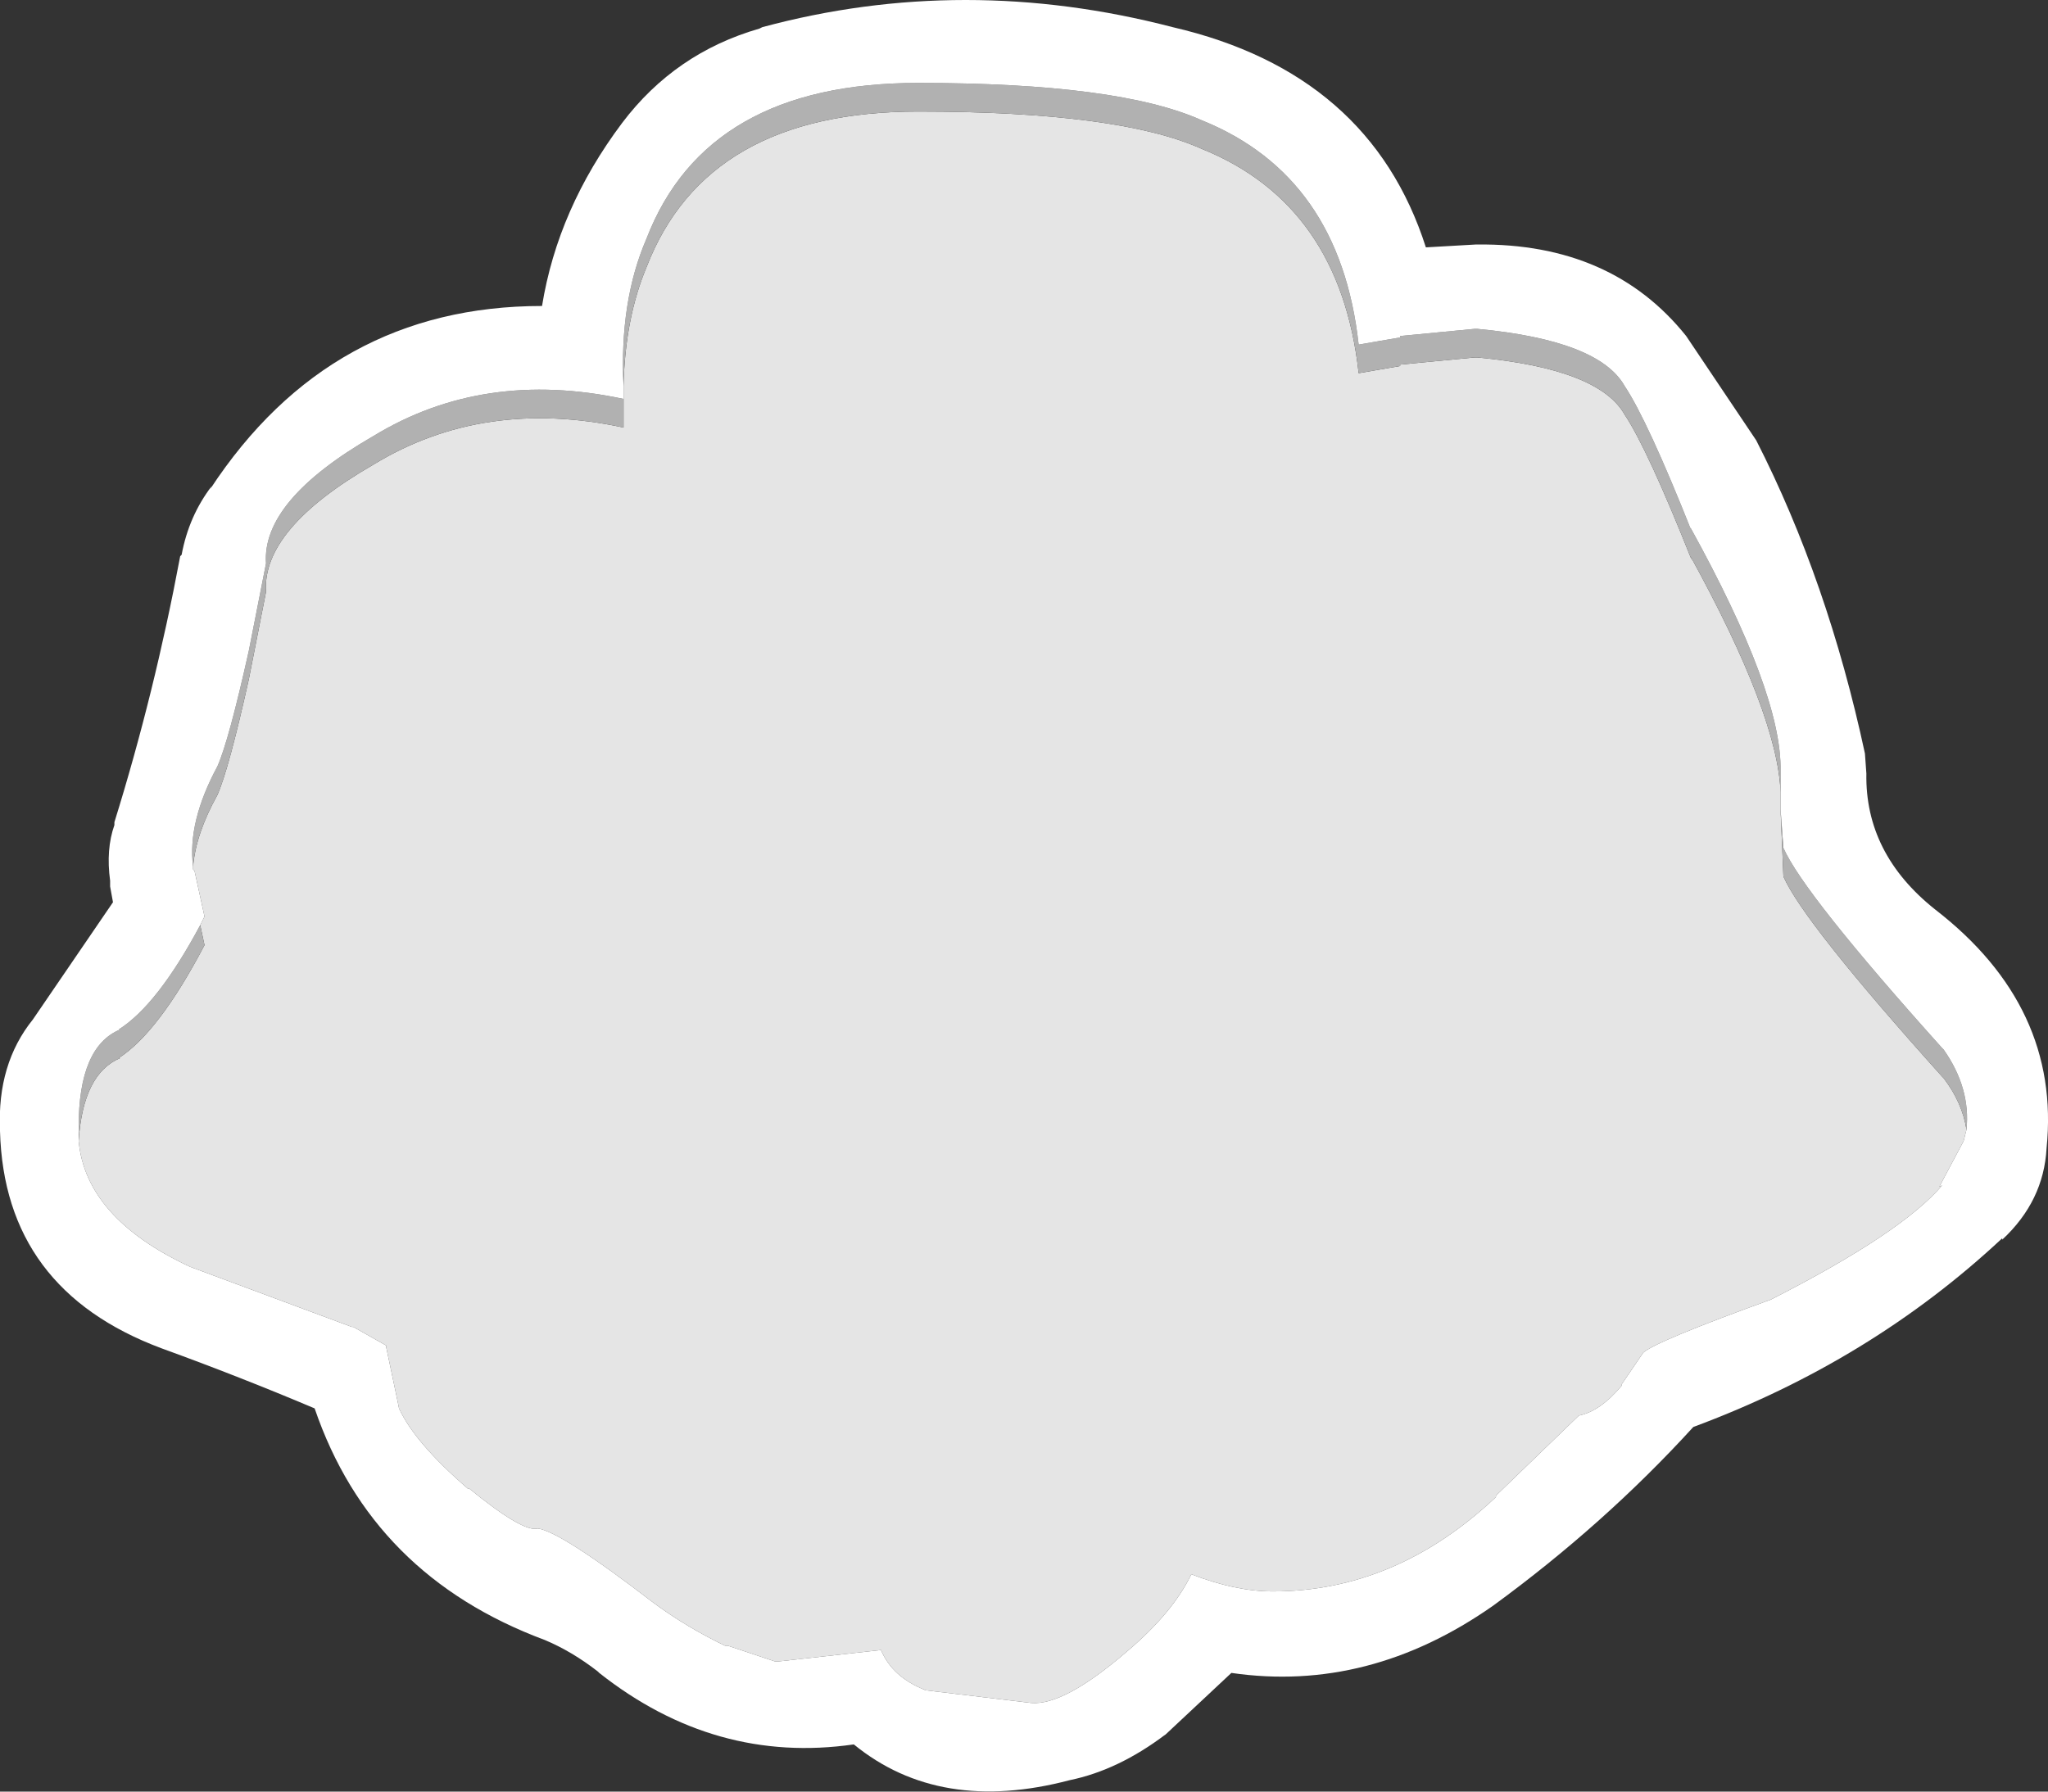 <?xml version="1.0" encoding="UTF-8" standalone="no"?>
<svg xmlns:ffdec="https://www.free-decompiler.com/flash" xmlns:xlink="http://www.w3.org/1999/xlink" ffdec:objectType="shape" height="62.65px" width="71.6px" xmlns="http://www.w3.org/2000/svg">
  <rect width="100%" height="100%" fill="#333333" stroke="none"/>
  <g transform="matrix(1.0, 0.0, 0.0, 1.0, 35.8, 31.3)">
    <path d="M-14.0 -17.8 Q-13.95 -20.15 -13.2 -21.95 -11.1 -27.4 -3.7 -27.4 3.3 -27.4 6.2 -26.1 11.05 -24.15 11.7 -18.25 L13.15 -18.5 13.15 -18.55 15.75 -18.8 15.85 -18.8 Q20.1 -18.4 21.0 -16.8 21.8 -15.6 23.35 -11.7 L23.3 -11.85 Q26.35 -6.3 26.45 -3.6 L26.45 -3.5 26.45 -3.35 26.45 -3.0 26.55 -0.65 Q27.25 0.95 32.1 6.35 L32.15 6.4 Q32.8 7.25 32.95 8.2 L32.85 8.6 32.0 10.2 32.1 10.15 Q30.7 11.8 26.2 14.1 L26.1 14.15 Q22.1 15.6 21.65 16.0 L20.9 17.1 20.9 17.15 Q20.15 18.05 19.4 18.2 L16.5 21.0 16.5 21.05 Q13.0 24.35 8.7 24.35 7.4 24.35 5.85 23.75 5.2 25.1 3.6 26.45 1.4 28.35 0.25 28.25 L-3.5 27.8 -3.45 27.8 Q-4.6 27.35 -5.0 26.4 L-8.6 26.8 -8.7 26.8 -10.35 26.25 -10.45 26.25 Q-11.8 25.6 -12.95 24.75 -16.2 22.25 -17.0 22.15 -17.5 22.3 -19.4 20.75 L-19.45 20.75 Q-21.3 19.15 -21.85 17.95 L-21.9 17.7 -22.3 15.8 -22.3 15.75 -23.45 15.1 -23.5 15.1 -29.15 13.0 Q-32.8 11.3 -33.05 8.6 -32.9 6.25 -31.6 5.7 L-31.65 5.7 Q-30.25 4.8 -28.65 1.75 L-28.8 1.05 -28.65 0.75 -29.0 -0.85 -29.05 -0.9 -29.05 -1.0 Q-28.95 -2.15 -28.2 -3.5 -27.8 -4.4 -27.1 -7.55 L-26.5 -10.6 Q-26.65 -12.8 -22.75 -15.05 -18.9 -17.4 -14.0 -16.35 L-14.0 -17.35 -14.0 -17.8" fill="#e5e5e5" fill-rule="evenodd" stroke="none"/>
    <path d="M-14.0 -17.8 Q-14.15 -20.75 -13.2 -22.95 -11.1 -28.4 -3.7 -28.4 3.3 -28.4 6.2 -27.1 11.05 -25.15 11.7 -19.25 L13.15 -19.5 13.15 -19.55 15.75 -19.8 15.85 -19.8 Q20.1 -19.4 21.0 -17.8 21.8 -16.6 23.35 -12.7 L23.3 -12.85 Q26.5 -7.05 26.45 -4.35 L26.45 -3.6 Q26.35 -6.3 23.3 -11.85 L23.35 -11.7 Q21.8 -15.6 21.0 -16.8 20.1 -18.4 15.85 -18.8 L15.75 -18.8 13.15 -18.55 13.15 -18.5 11.7 -18.25 Q11.05 -24.15 6.2 -26.1 3.3 -27.4 -3.7 -27.4 -11.1 -27.4 -13.2 -21.95 -13.95 -20.15 -14.0 -17.8 M26.45 -3.0 L26.55 -1.65 Q27.25 -0.05 32.1 5.35 L32.15 5.4 Q33.1 6.75 32.95 8.2 32.8 7.25 32.15 6.4 L32.1 6.35 Q27.25 0.95 26.55 -0.65 L26.45 -3.0 M-33.05 8.6 L-33.05 8.1 Q-33.05 5.3 -31.6 4.7 L-31.65 4.7 Q-30.3 3.85 -28.8 1.05 L-28.65 1.75 Q-30.25 4.8 -31.65 5.7 L-31.6 5.7 Q-32.9 6.25 -33.05 8.6 M-29.05 -1.0 Q-29.25 -2.55 -28.2 -4.5 -27.8 -5.4 -27.1 -8.55 L-26.5 -11.6 Q-26.65 -13.8 -22.75 -16.05 -18.9 -18.4 -14.0 -17.35 L-14.0 -16.35 Q-18.9 -17.4 -22.75 -15.05 -26.65 -12.8 -26.5 -10.6 L-27.1 -7.55 Q-27.8 -4.4 -28.2 -3.5 -28.95 -2.15 -29.05 -1.0" fill="#b1b1b1" fill-rule="evenodd" stroke="none"/>
    <path d="M29.4 -4.95 L29.45 -4.25 Q29.4 -1.45 31.85 0.5 36.25 3.9 35.75 8.85 35.65 10.7 34.2 12.05 L34.2 12.0 Q29.6 16.3 23.4 18.6 20.3 22.0 16.4 24.85 12.05 27.9 7.25 27.2 L4.9 29.4 4.95 29.35 Q3.3 30.6 1.6 30.95 -2.95 32.15 -5.95 29.7 -10.8 30.4 -14.85 27.2 L-14.9 27.15 Q-15.8 26.45 -16.75 26.05 -22.8 23.8 -24.8 17.95 -27.4 16.85 -30.15 15.85 -35.65 13.8 -35.8 8.25 L-35.8 8.2 Q-35.9 5.9 -34.65 4.35 L-31.85 0.25 -31.95 -0.3 -31.95 -0.5 Q-32.1 -1.6 -31.8 -2.45 L-31.8 -2.55 Q-30.4 -7.05 -29.5 -11.85 L-29.45 -11.9 Q-29.2 -13.25 -28.4 -14.3 L-28.45 -14.2 Q-24.25 -20.6 -16.85 -20.6 -16.3 -24.0 -14.05 -27.0 -12.2 -29.45 -9.25 -30.3 L-9.15 -30.35 Q-2.1 -32.25 5.2 -30.35 12.1 -28.75 14.05 -22.65 L15.8 -22.75 15.85 -22.75 Q20.55 -22.8 23.15 -19.55 L25.6 -15.9 Q28.1 -11.0 29.4 -4.95 M26.45 -3.6 L26.45 -4.35 Q26.5 -7.05 23.3 -12.85 L23.35 -12.7 Q21.8 -16.6 21.0 -17.8 20.1 -19.4 15.85 -19.8 L15.75 -19.8 13.15 -19.55 13.15 -19.5 11.7 -19.25 Q11.05 -25.15 6.2 -27.1 3.3 -28.4 -3.7 -28.4 -11.1 -28.4 -13.2 -22.95 -14.15 -20.75 -14.0 -17.8 L-14.0 -17.35 Q-18.9 -18.4 -22.75 -16.05 -26.65 -13.8 -26.5 -11.6 L-27.1 -8.55 Q-27.8 -5.4 -28.2 -4.5 -29.25 -2.55 -29.05 -1.0 L-29.05 -0.9 -29.0 -0.85 -28.65 0.75 -28.8 1.05 Q-30.3 3.85 -31.65 4.7 L-31.6 4.7 Q-33.05 5.3 -33.05 8.1 L-33.05 8.6 Q-32.8 11.3 -29.15 13.0 L-23.5 15.1 -23.45 15.1 -22.3 15.75 -22.3 15.8 -21.9 17.7 -21.85 17.95 Q-21.3 19.15 -19.45 20.75 L-19.4 20.75 Q-17.5 22.3 -17.0 22.15 -16.2 22.25 -12.95 24.75 -11.8 25.6 -10.45 26.25 L-10.35 26.25 -8.7 26.8 -8.6 26.8 -5.0 26.4 Q-4.6 27.35 -3.45 27.8 L-3.5 27.8 0.25 28.25 Q1.4 28.35 3.6 26.45 5.2 25.1 5.85 23.75 7.4 24.35 8.7 24.35 13.0 24.35 16.5 21.05 L16.5 21.0 19.4 18.2 Q20.15 18.05 20.9 17.15 L20.9 17.1 21.65 16.0 Q22.1 15.6 26.1 14.15 L26.2 14.1 Q30.7 11.8 32.1 10.15 L32.0 10.2 32.85 8.6 32.95 8.2 Q33.1 6.75 32.15 5.4 L32.1 5.35 Q27.25 -0.05 26.55 -1.65 L26.45 -3.0 26.45 -3.35 26.45 -3.5 26.45 -3.6" fill="#ffffff" fill-rule="evenodd" stroke="none"/>
  </g>
</svg>

